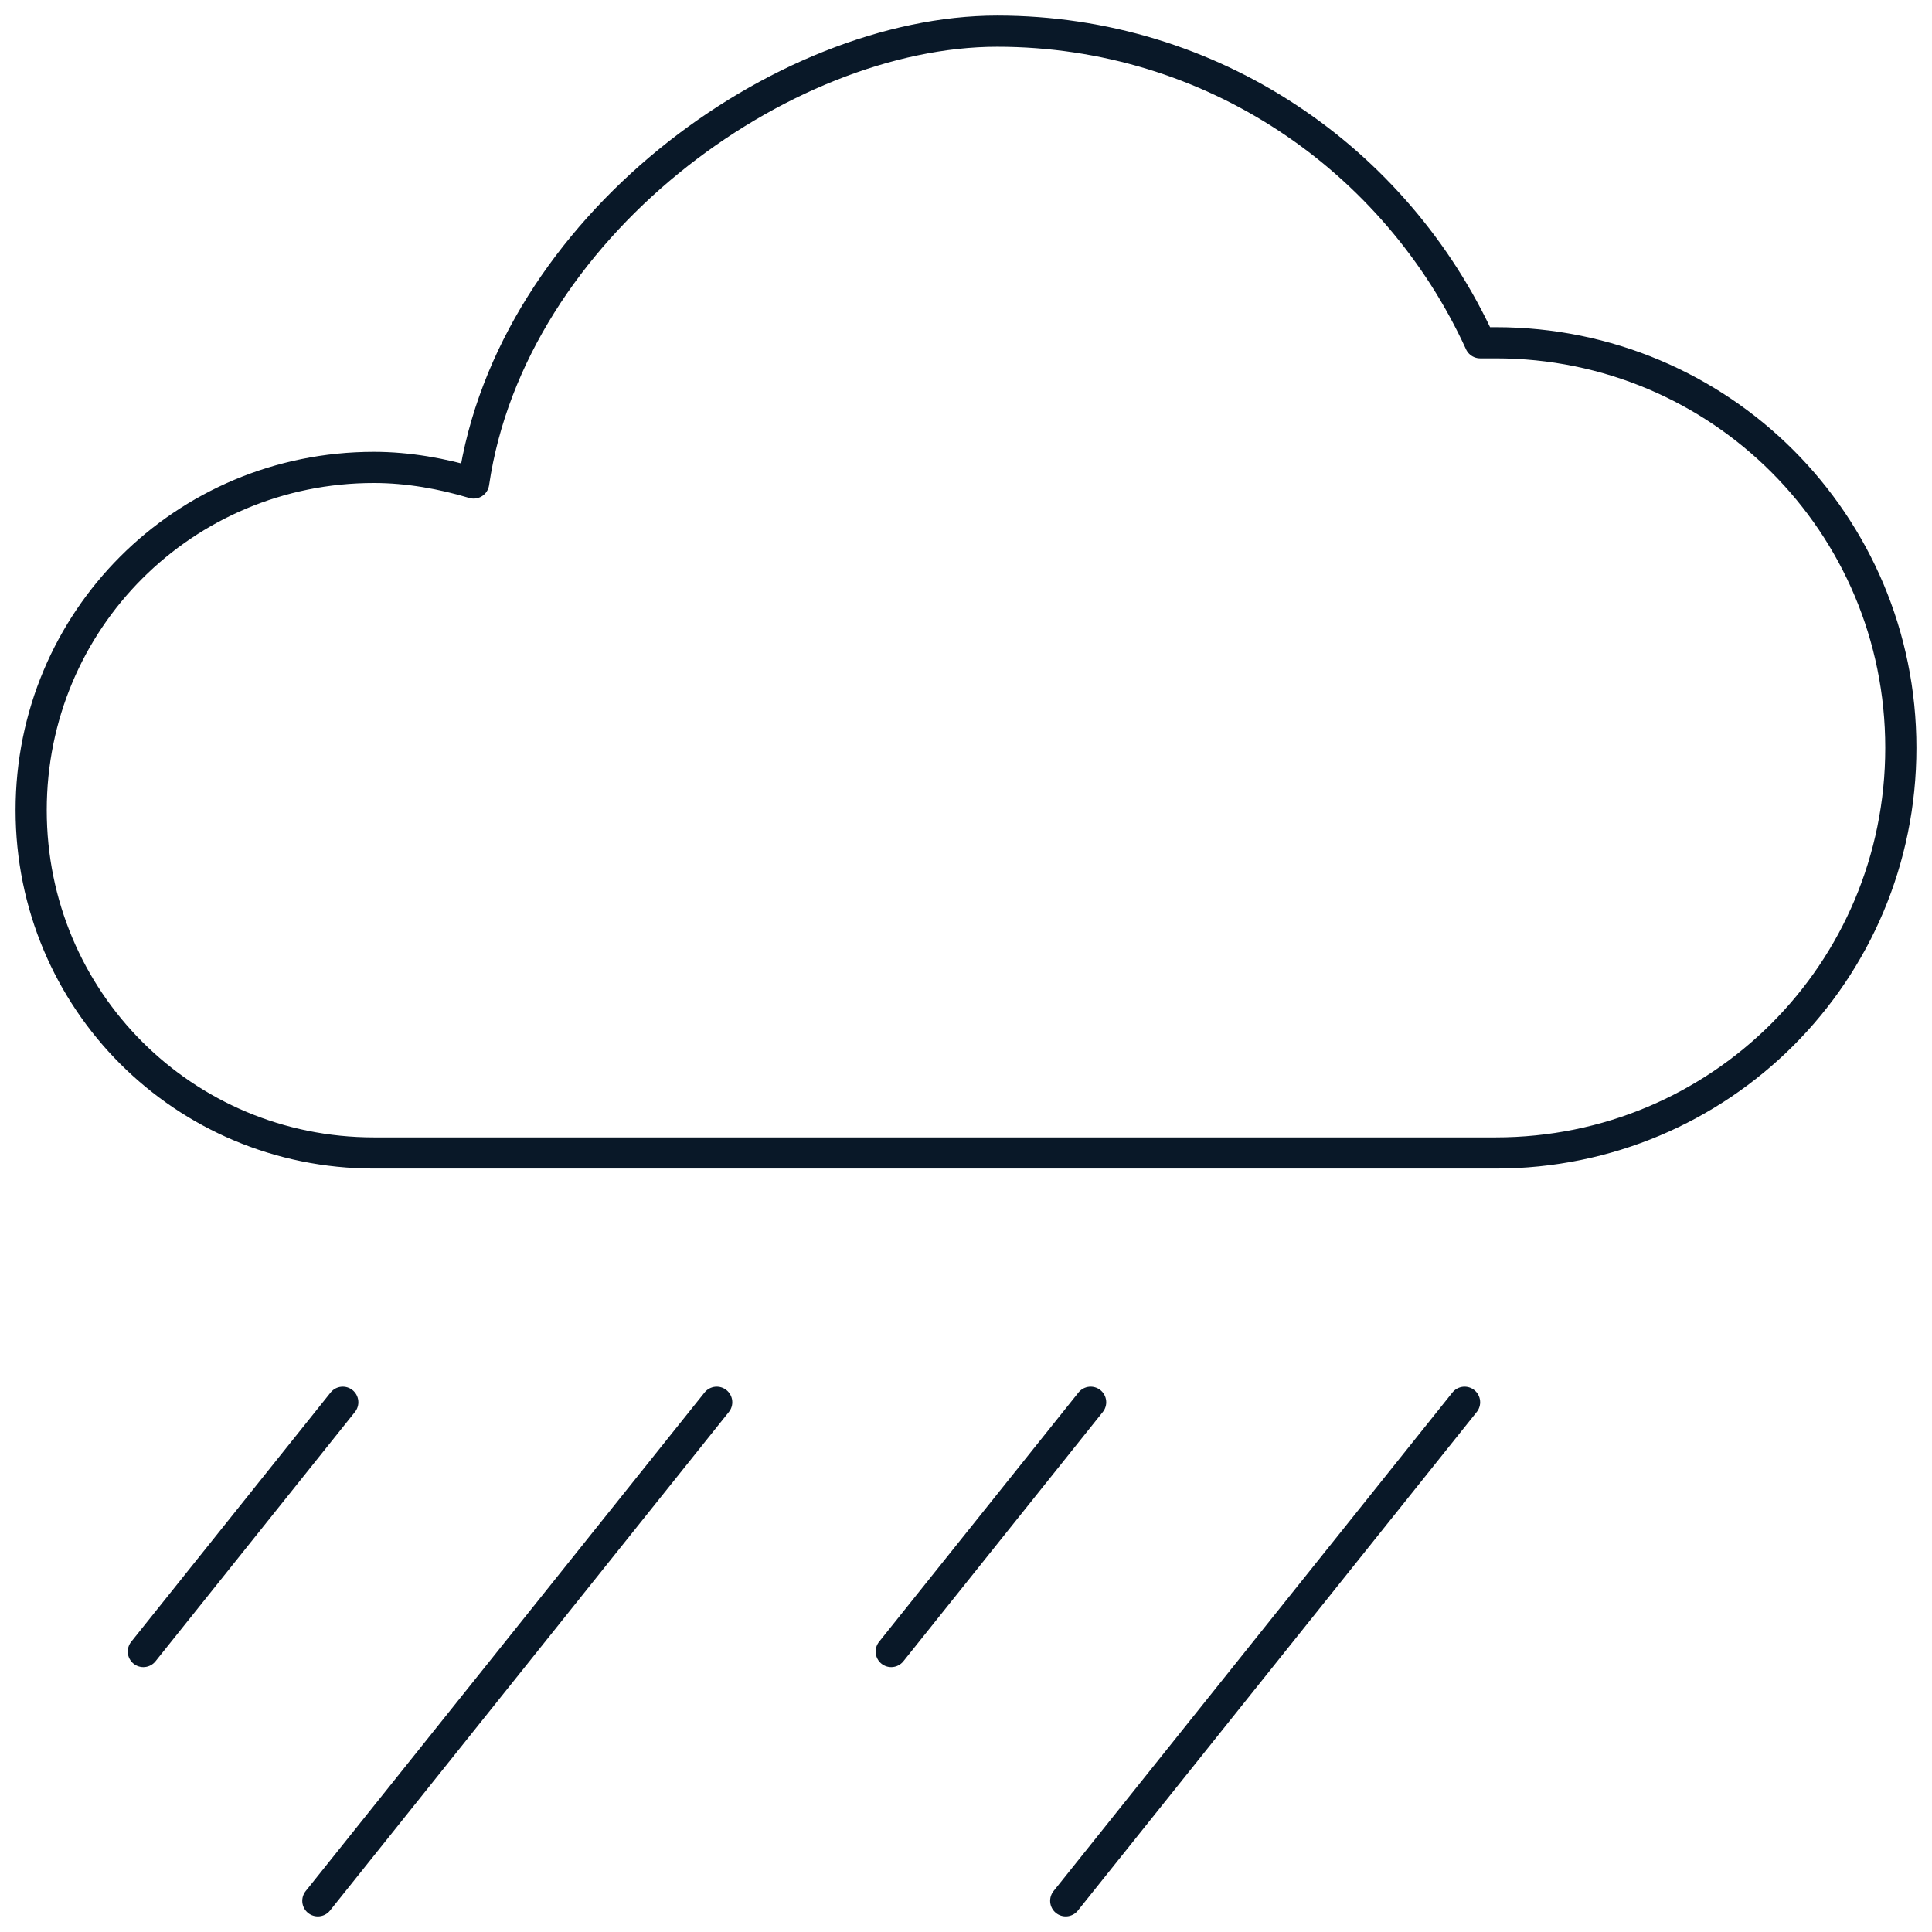 <?xml version="1.0" encoding="UTF-8"?>
<svg id="Layer_2" xmlns="http://www.w3.org/2000/svg" version="1.1" viewBox="0 0 62 62">
  <!-- Generator: Adobe Illustrator 29.2.1, SVG Export Plug-In . SVG Version: 2.1.0 Build 116)  -->
  <defs>
    <style>
      .st0 {
        fill: none;
        stroke: #091828;
        stroke-linecap: round;
        stroke-linejoin: round;
        stroke-width: 1px;
      }
    </style>
  </defs>
  <g id="Layer_1-2">
    <g>
      <path class="st0" d="M48,11c-.2,0-.3,0-.5,0-2.7-5.9-8.6-10-15.5-10s-15.6,6.3-16.8,14.5c-1-.3-2.1-.5-3.2-.5C5.9,15,1,19.9,1,26s4.9,11,11,11h36c7.2,0,13-5.8,13-13s-5.8-13-13-13Z"/>
      <line class="st0" x1="11" y1="45" x2="4.6" y2="53"/>
      <line class="st0" x1="23" y1="45" x2="10.2" y2="61"/>
      <line class="st0" x1="35" y1="45" x2="28.6" y2="53"/>
      <line class="st0" x1="47" y1="45" x2="34.2" y2="61"/>
    </g>
  </g>
</svg>